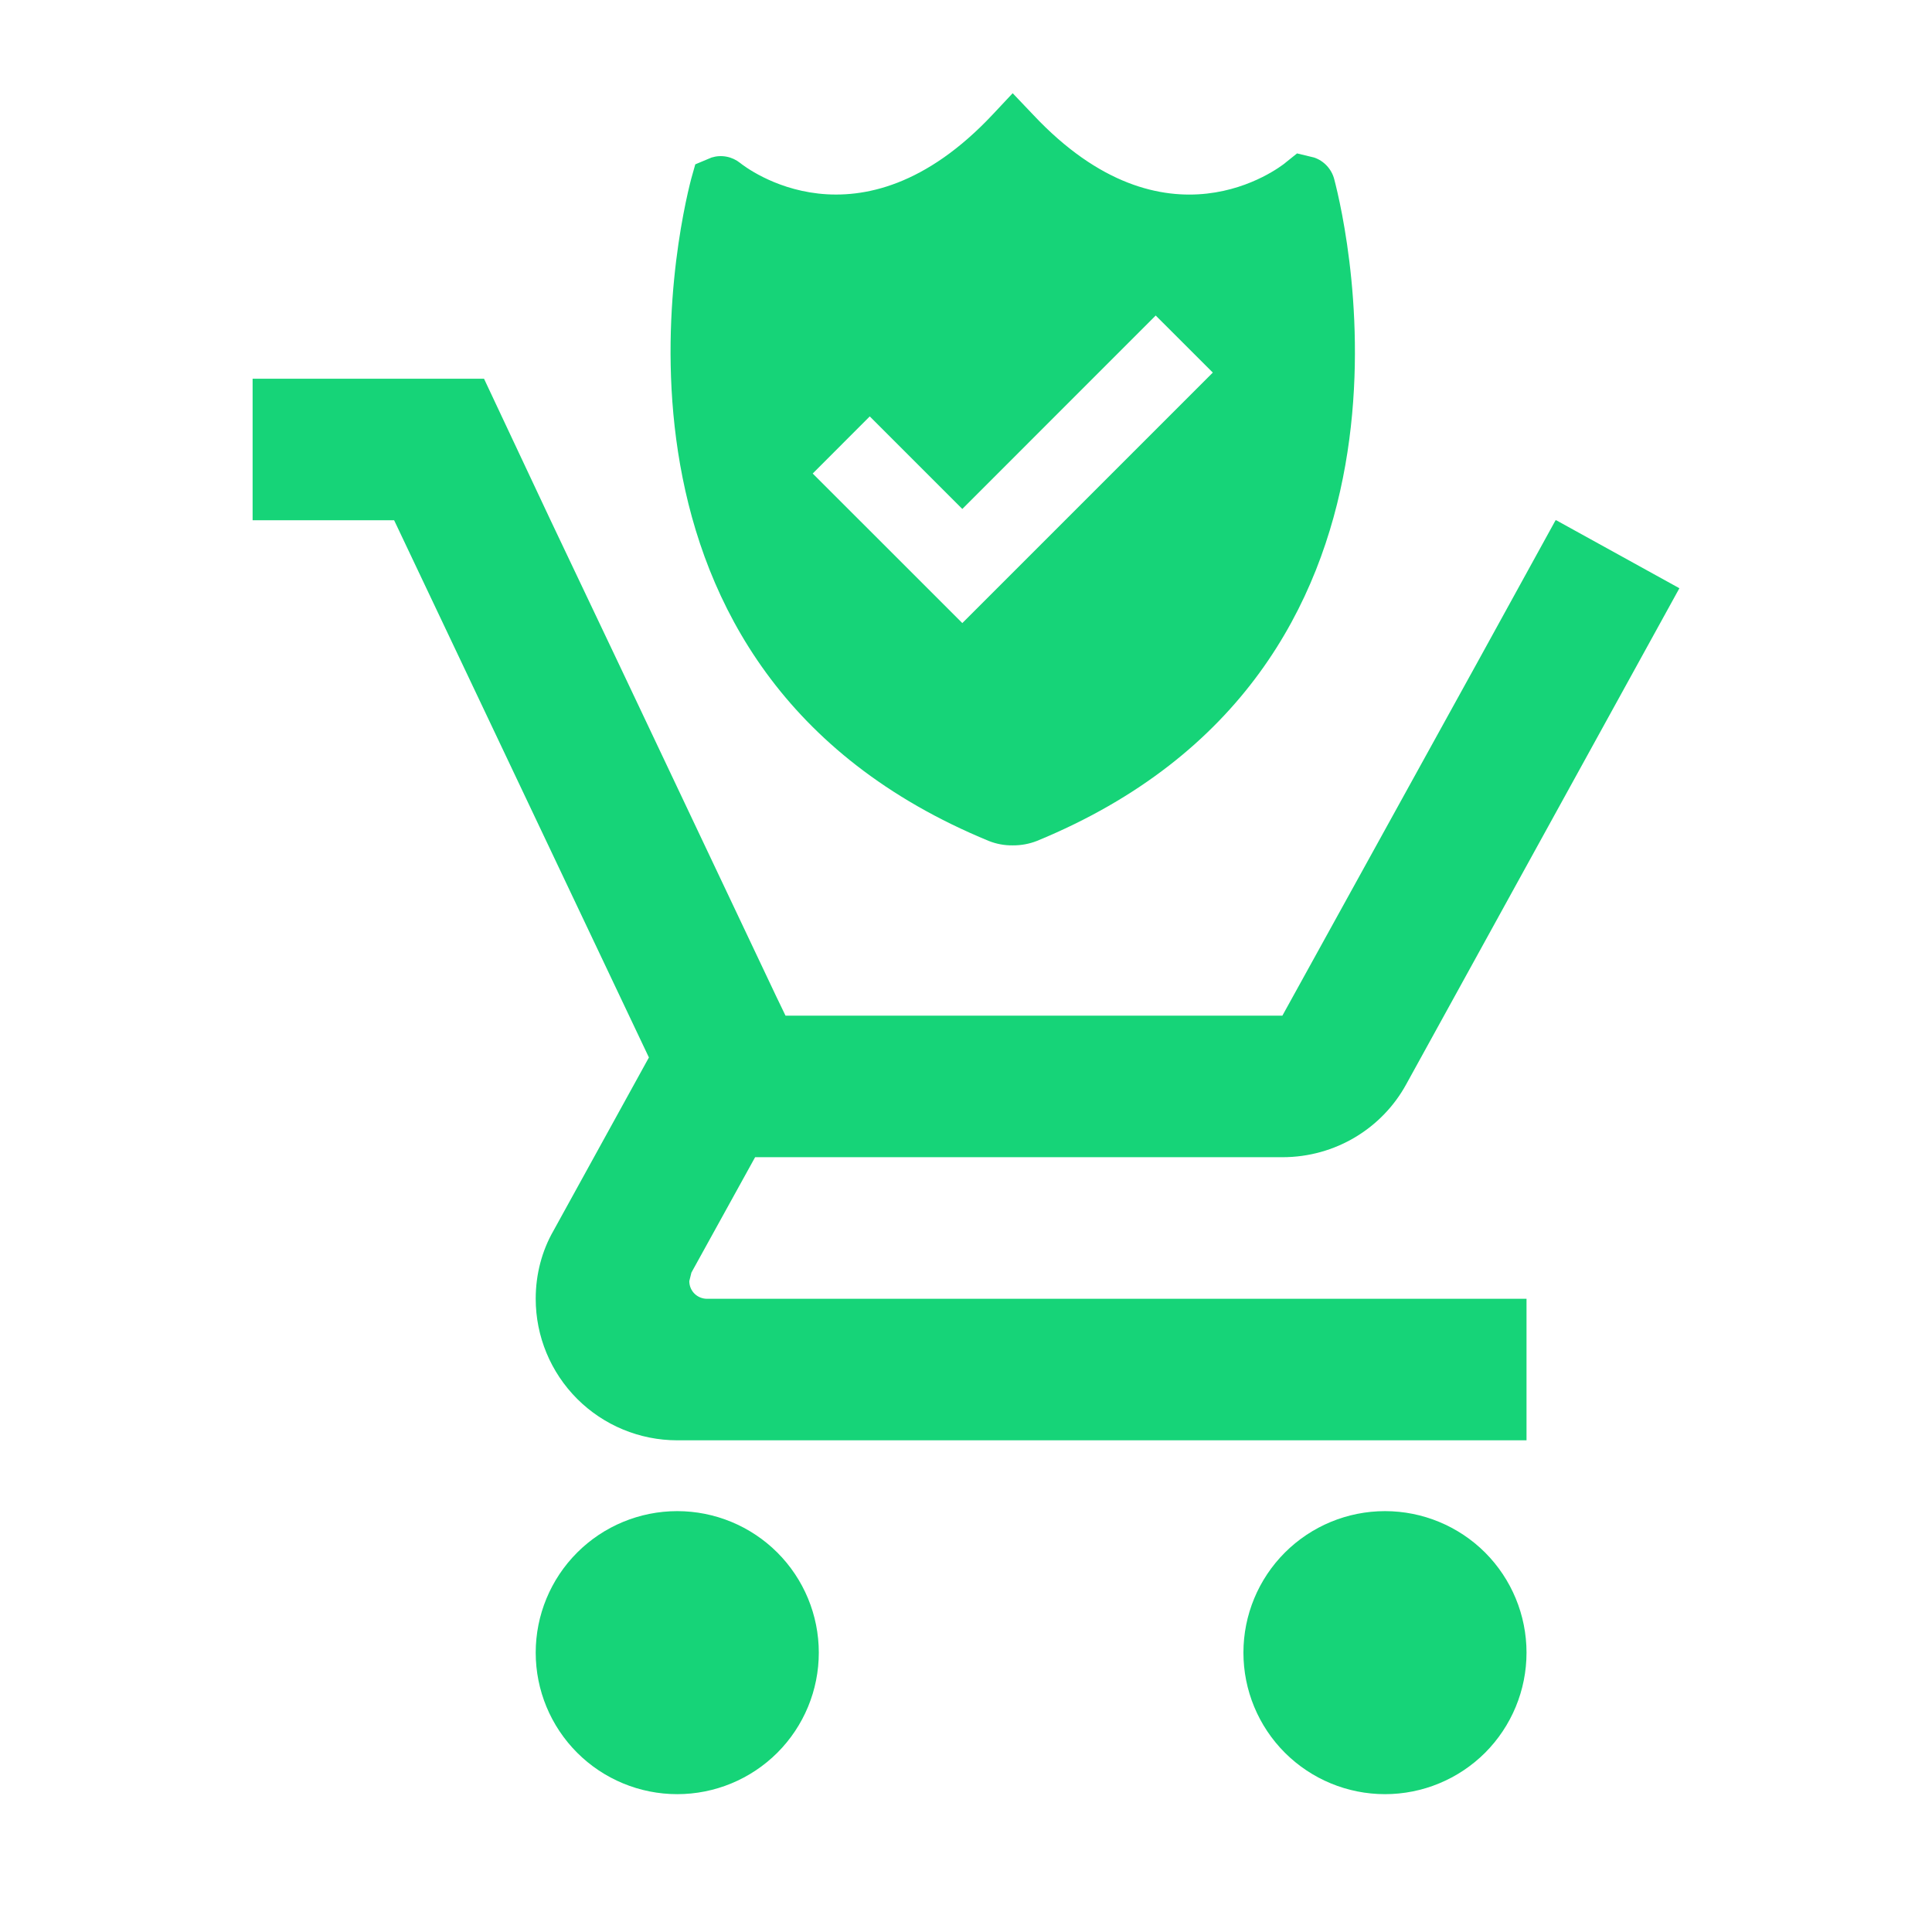<svg width="32" height="32" viewBox="0 0 32 32" fill="none" xmlns="http://www.w3.org/2000/svg">
<path fill-rule="evenodd" clip-rule="evenodd" d="M16.773 14.002C16.638 14.004 16.504 13.979 16.378 13.929C9.532 11.112 11.234 3.787 11.448 2.964L11.516 2.722L11.786 2.609C11.866 2.584 11.951 2.579 12.034 2.595C12.117 2.611 12.194 2.647 12.259 2.699C12.344 2.767 14.232 4.249 16.44 1.899L16.773 1.544L17.111 1.899C19.315 4.249 21.199 2.768 21.286 2.7L21.286 2.699L21.483 2.541L21.765 2.609C21.846 2.636 21.918 2.683 21.976 2.745C22.034 2.807 22.076 2.882 22.098 2.964C22.317 3.792 24.014 11.117 17.173 13.929C17.045 13.979 16.91 14.003 16.773 14.002ZM19.142 5.226L15.939 8.43L14.406 6.897L13.461 7.843L15.939 10.32L20.088 6.171L19.142 5.226ZM12.875 25.715C12.435 25.276 11.839 25.029 11.217 25.029C10.596 25.029 9.999 25.276 9.56 25.715C9.12 26.155 8.873 26.751 8.873 27.373C8.873 27.995 9.12 28.591 9.56 29.031C9.999 29.47 10.596 29.717 11.217 29.717C11.839 29.717 12.435 29.47 12.875 29.031C13.315 28.591 13.562 27.995 13.562 27.373C13.562 26.751 13.315 26.155 12.875 25.715ZM24.598 25.715C24.158 25.276 23.561 25.029 22.94 25.029C22.318 25.029 21.722 25.276 21.282 25.715C20.842 26.155 20.595 26.751 20.595 27.373C20.595 27.995 20.842 28.591 21.282 29.031C21.722 29.47 22.318 29.717 22.94 29.717C23.561 29.717 24.158 29.47 24.598 29.031C25.037 28.591 25.284 27.995 25.284 27.373C25.284 26.751 25.037 26.155 24.598 25.715ZM11.502 21.426C11.447 21.371 11.417 21.297 11.417 21.219L11.452 21.078L12.507 19.167H21.24C22.119 19.167 22.893 18.687 23.291 17.96L27.816 9.743L25.776 8.617H25.765L24.475 10.962L21.24 16.823H13.011L12.858 16.506L10.233 10.962L9.119 8.617L8.017 6.273H4.184V8.617H6.528L10.748 17.515L9.166 20.387C8.978 20.715 8.873 21.102 8.873 21.512C8.873 22.134 9.12 22.73 9.56 23.17C9.999 23.609 10.596 23.856 11.217 23.856H25.284V21.512H11.71C11.632 21.512 11.557 21.481 11.502 21.426Z" fill="#16D478"/>
</svg>
